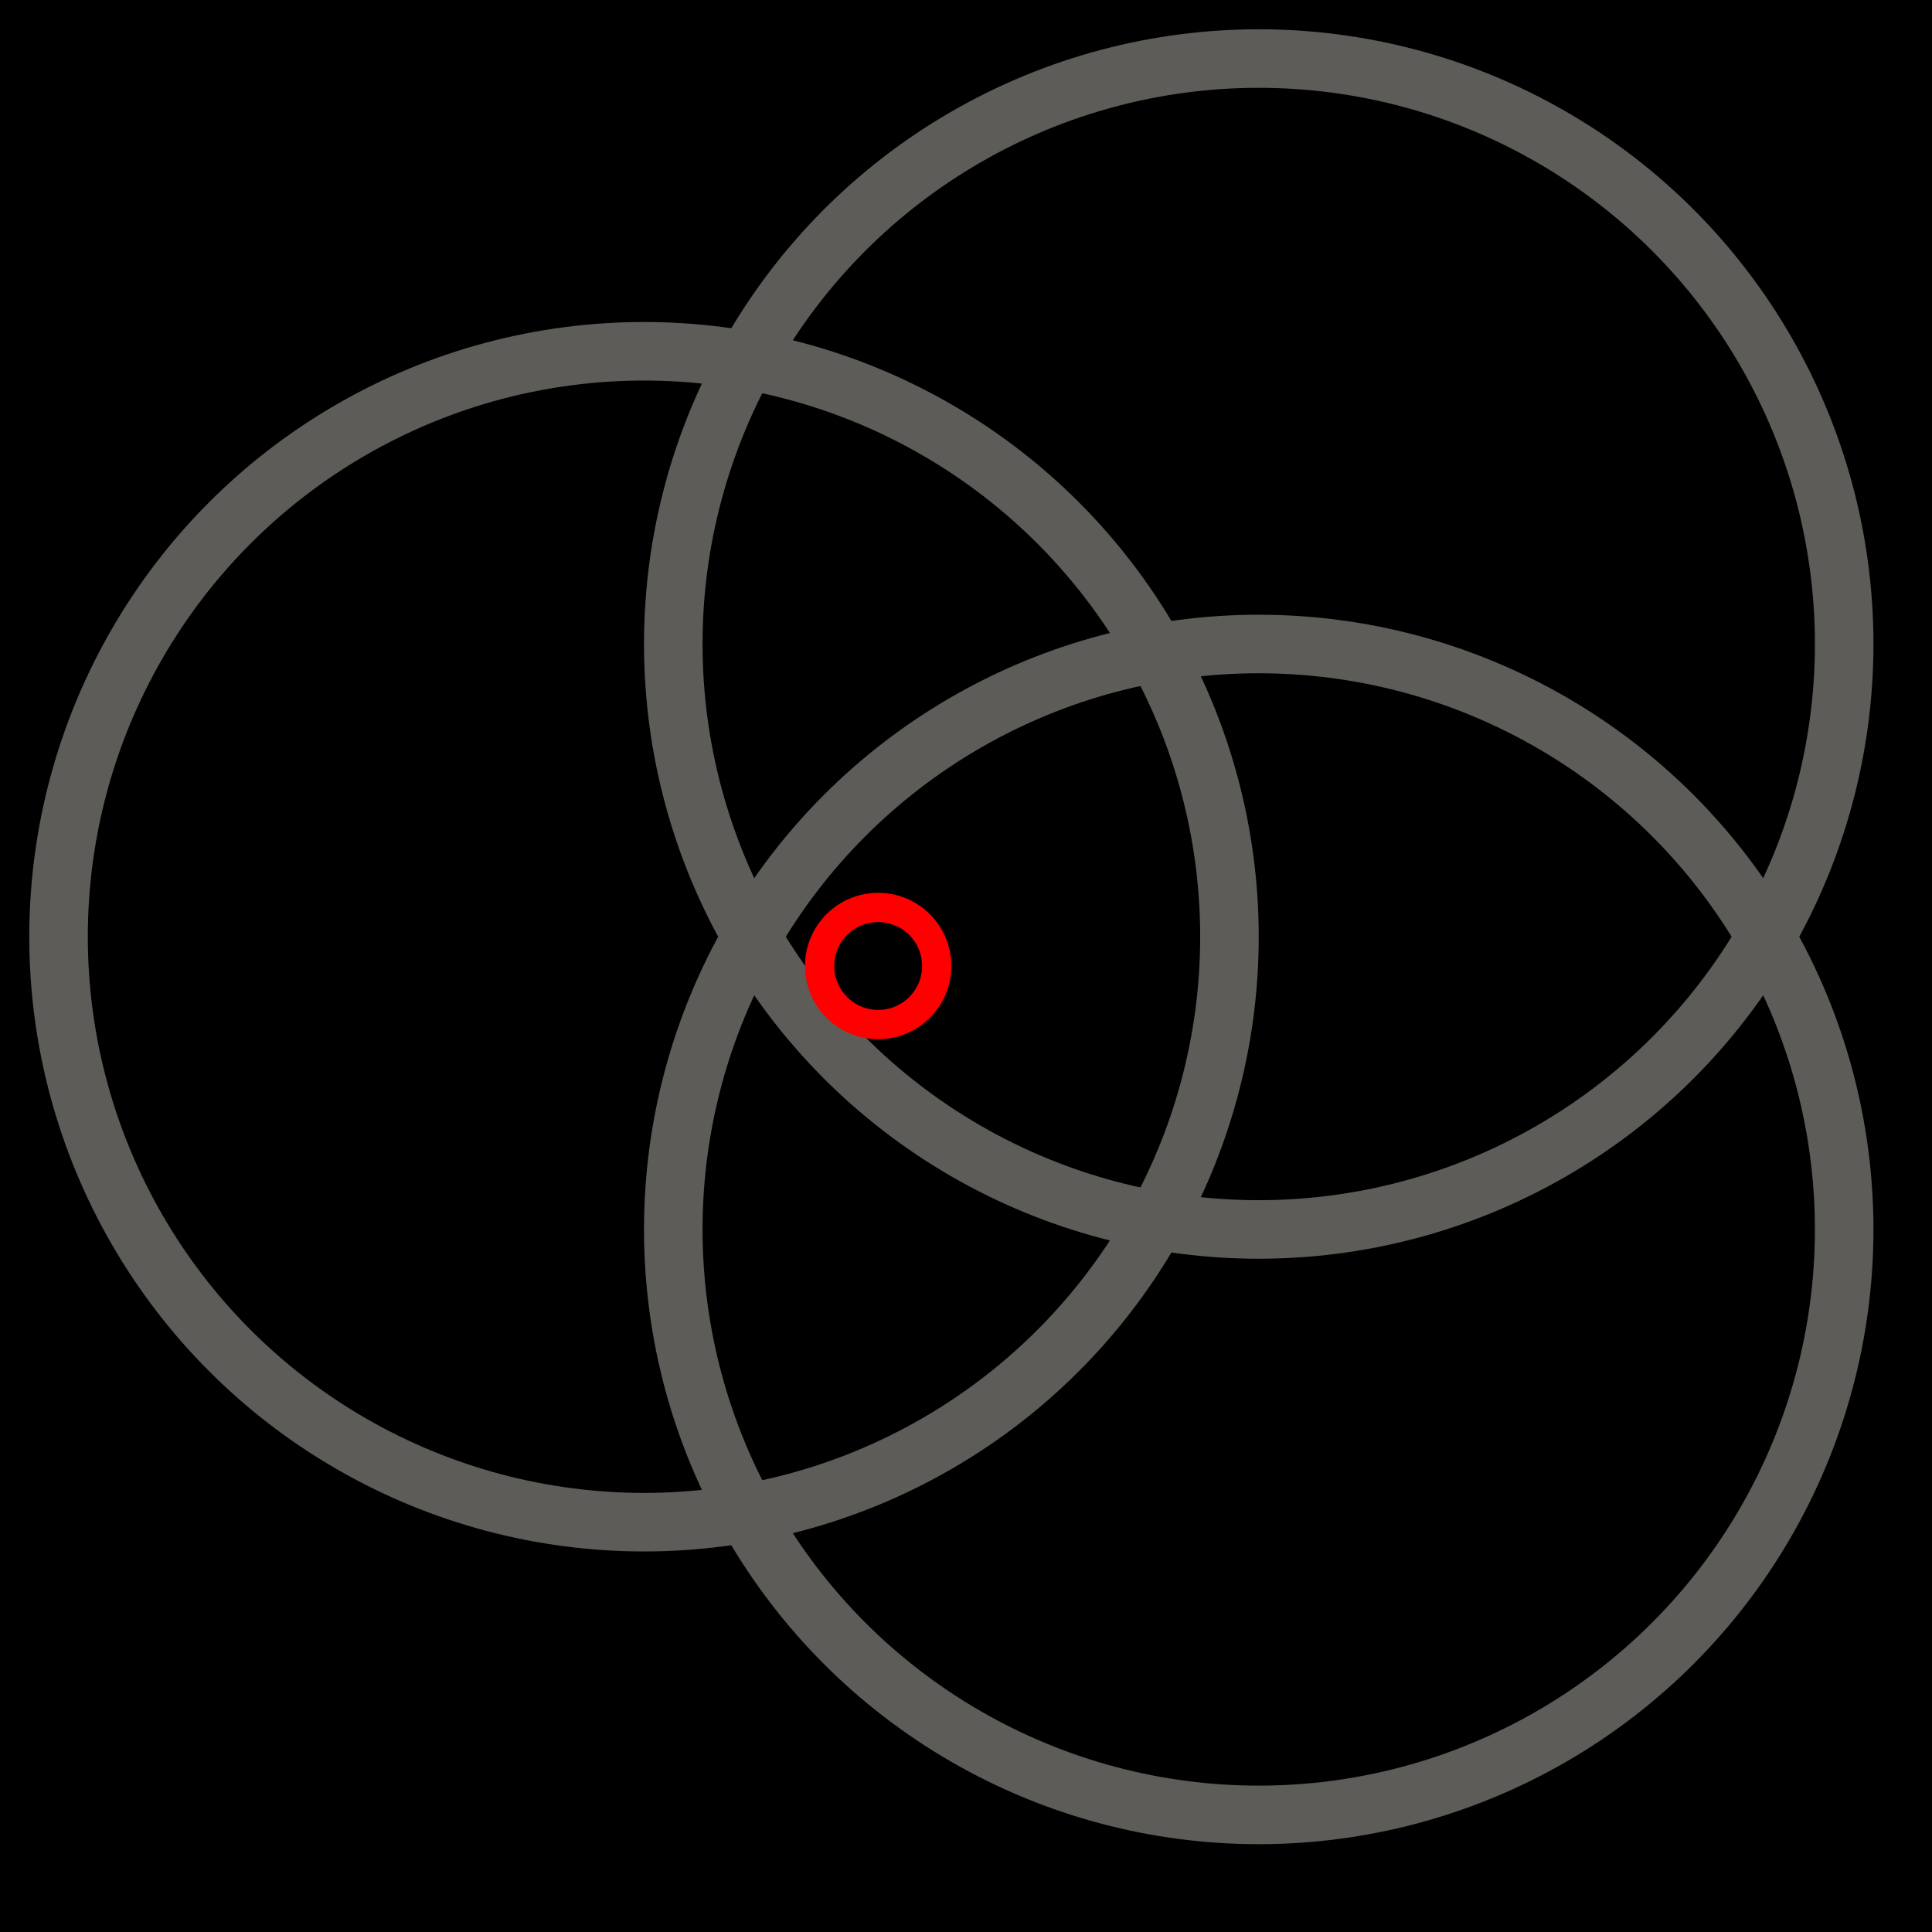 <?xml version="1.0" encoding="UTF-8"?>
<svg name="PT" id="sgd_dyhg14" viewBox="0 0 66 66">
     <g id="Head_Layer">
            <rect x="0" y="0" width="66" height="66" fill="rgb(0,0,0)"/>
     </g>
     <g id="circle_Layer">
            <circle cx="43" cy="42" r="20" fill="none" stroke="rgb(93,92,88)" stroke-width="2"/>
            <circle cx="22" cy="32" r="20" fill="none" stroke="rgb(93,92,88)" stroke-width="2"/>
            <circle cx="43" cy="22" r="20" fill="none" stroke="rgb(93,92,88)" stroke-width="2"/>
     </g>
     <g id="pin_Layer">
            <circle cx="30" cy="33" r="2" fill="none" stroke="rgb(255,0,0)" stroke-width="1"/>
     </g>
</svg>
